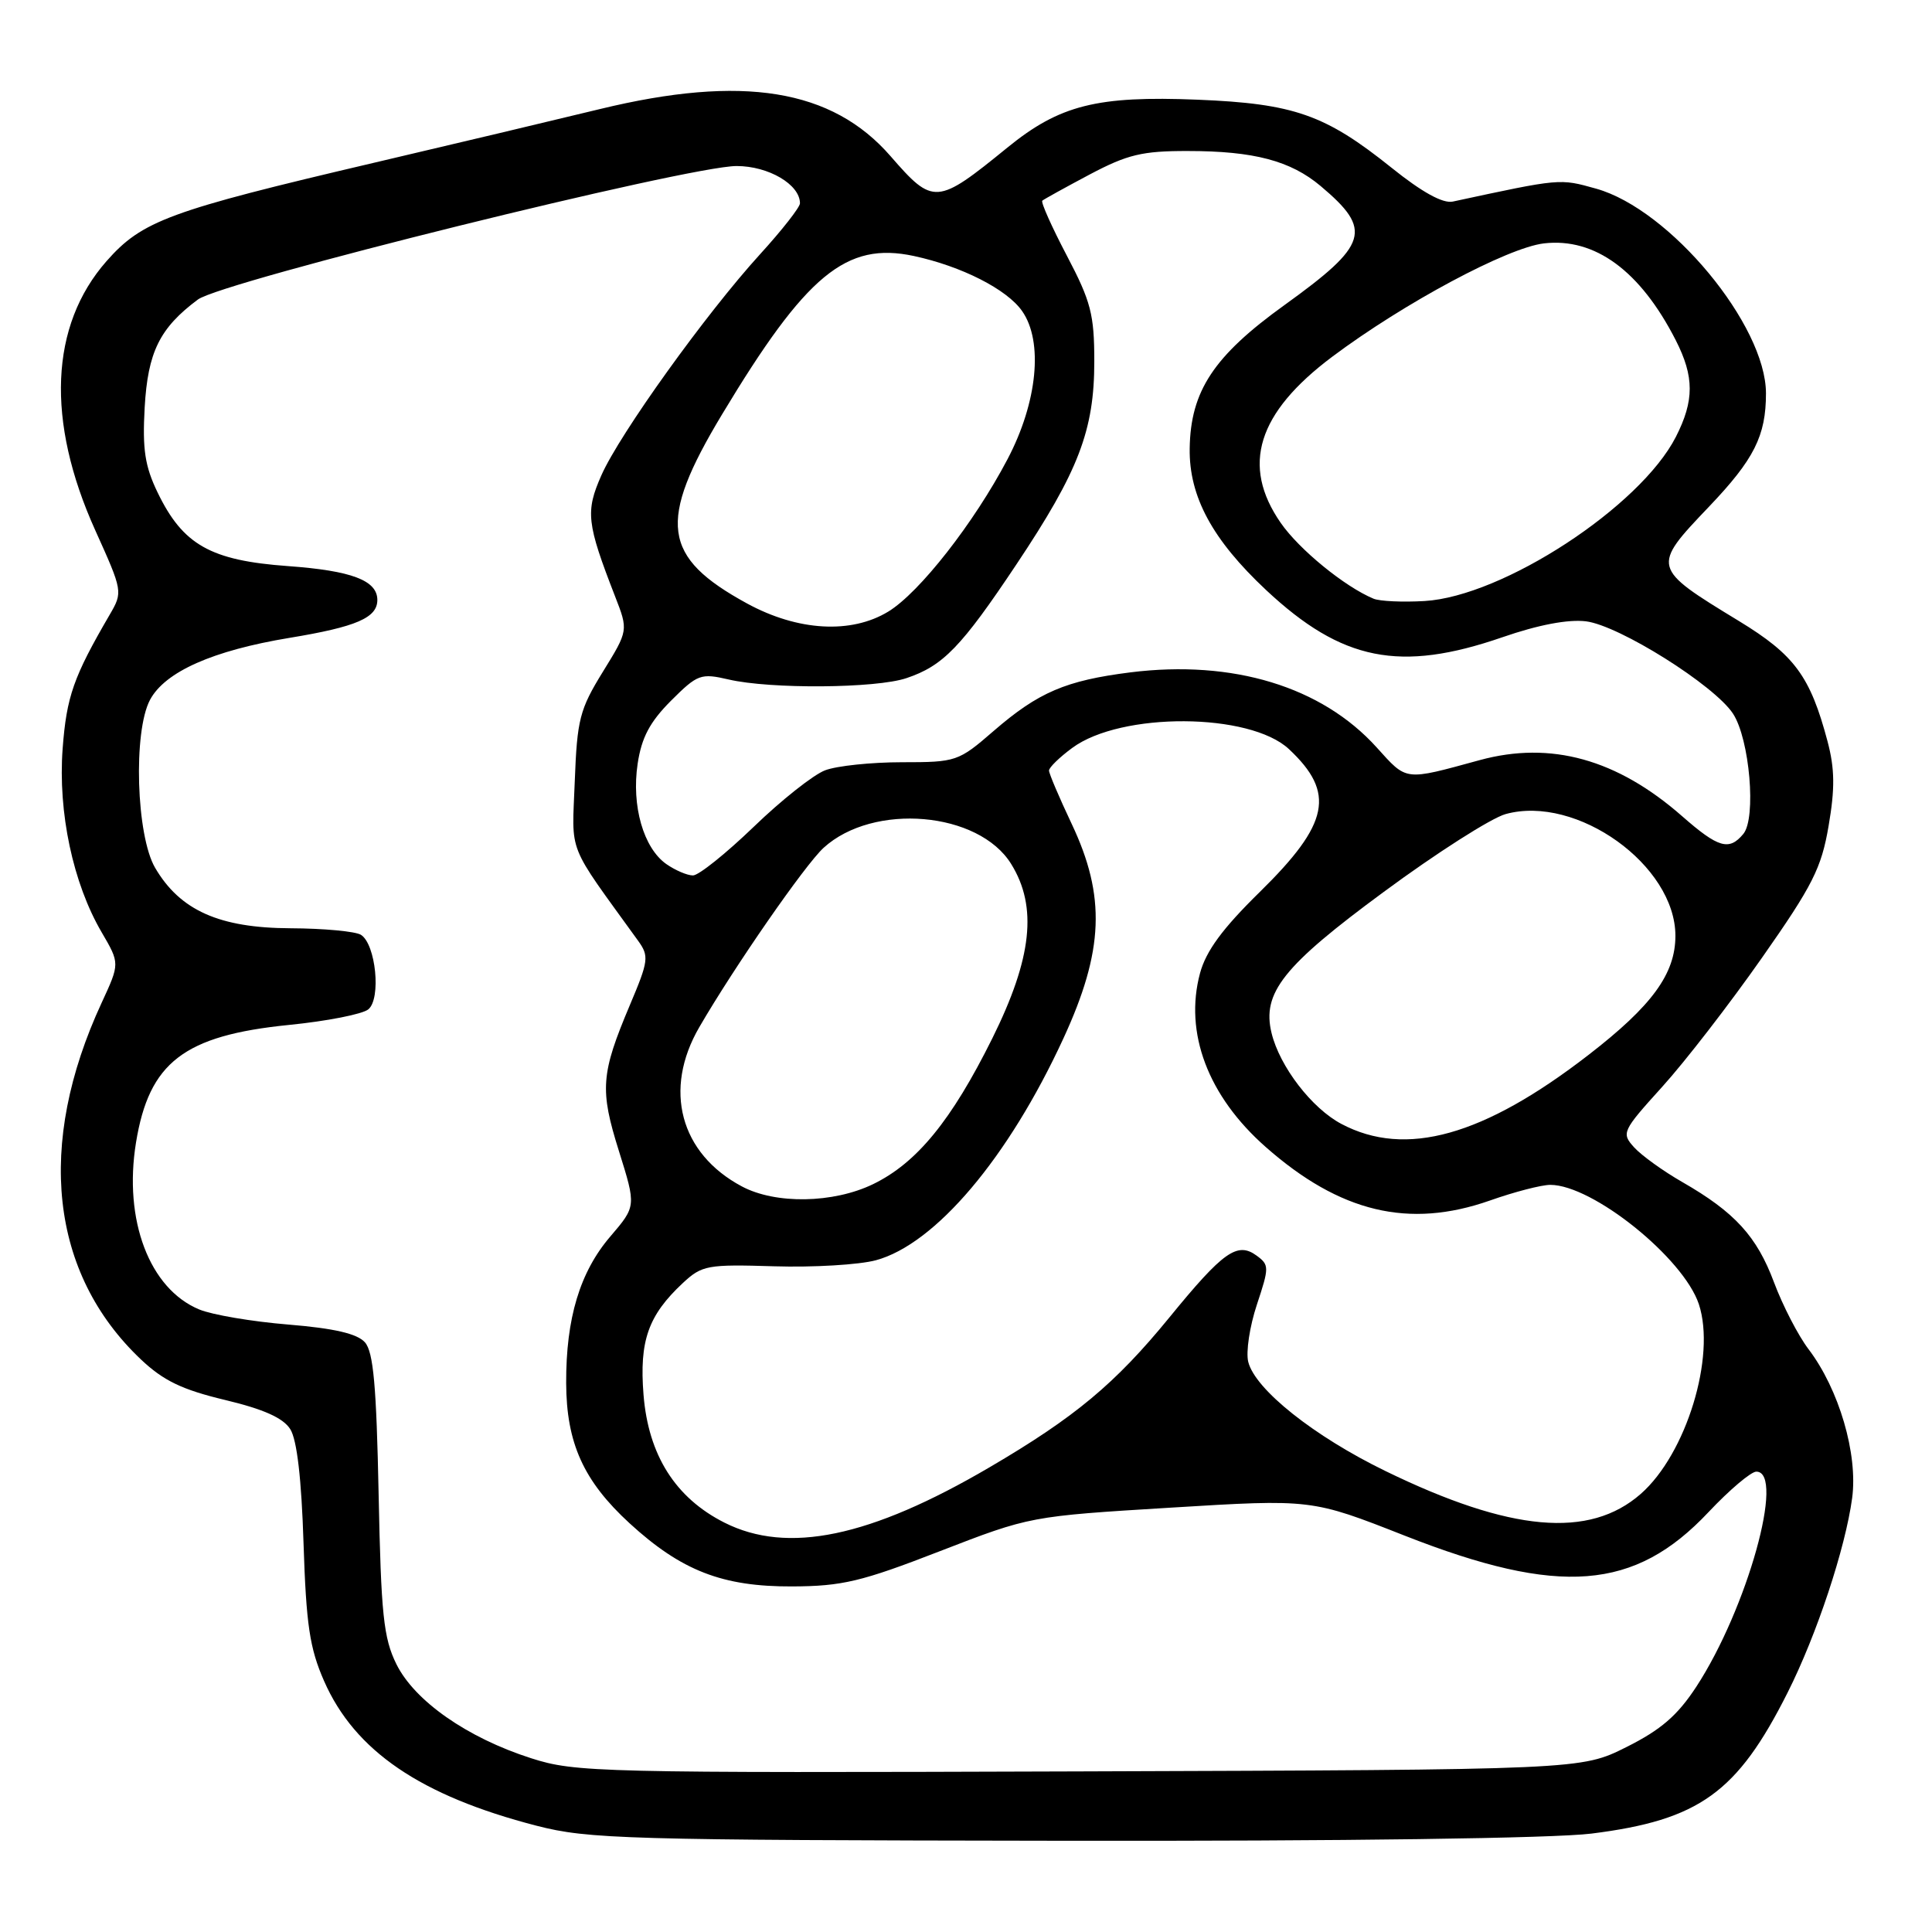 <?xml version="1.0" encoding="UTF-8" standalone="no"?>
<!DOCTYPE svg PUBLIC "-//W3C//DTD SVG 1.1//EN" "http://www.w3.org/Graphics/SVG/1.1/DTD/svg11.dtd" >
<svg xmlns="http://www.w3.org/2000/svg" xmlns:xlink="http://www.w3.org/1999/xlink" version="1.1" viewBox="0 0 256 256">
 <g >
 <path fill="currentColor"
d=" M 210.88 242.96 C 225.15 241.17 230.20 237.54 236.87 224.27 C 240.73 216.61 244.52 205.16 245.42 198.50 C 246.20 192.67 243.68 184.08 239.63 178.76 C 238.27 176.97 236.22 173.00 235.07 169.93 C 232.79 163.82 229.87 160.62 222.90 156.62 C 220.37 155.17 217.50 153.10 216.53 152.03 C 214.82 150.14 214.94 149.88 220.25 144.01 C 223.28 140.67 229.22 132.98 233.47 126.91 C 240.18 117.34 241.35 115.03 242.30 109.43 C 243.15 104.49 243.12 101.87 242.16 98.24 C 239.87 89.61 237.79 86.78 230.42 82.29 C 218.82 75.23 218.80 75.16 226.44 67.15 C 232.43 60.87 234.00 57.75 234.00 52.13 C 234.00 43.08 221.28 27.74 211.50 25.00 C 206.64 23.64 206.86 23.62 192.50 26.71 C 191.18 26.99 188.41 25.46 184.39 22.23 C 175.61 15.19 171.47 13.73 158.69 13.21 C 145.37 12.67 140.40 13.92 133.48 19.56 C 124.12 27.18 123.67 27.21 118.00 20.69 C 110.25 11.78 98.40 9.86 79.50 14.45 C 73.45 15.92 59.95 19.13 49.50 21.58 C 22.38 27.94 18.84 29.24 14.11 34.61 C 6.61 43.14 6.08 55.77 12.62 70.26 C 16.27 78.35 16.29 78.44 14.53 81.46 C 9.74 89.68 8.82 92.29 8.30 99.20 C 7.67 107.64 9.67 117.05 13.48 123.55 C 15.88 127.66 15.88 127.66 13.47 132.87 C 4.75 151.69 6.63 168.73 18.67 180.13 C 21.65 182.95 24.13 184.14 29.81 185.50 C 34.92 186.72 37.52 187.88 38.46 189.37 C 39.35 190.77 39.95 195.95 40.22 204.50 C 40.57 215.29 41.03 218.39 42.94 222.74 C 47.01 232.01 55.73 237.95 71.10 241.92 C 77.98 243.69 82.89 243.83 140.53 243.91 C 178.20 243.97 205.82 243.59 210.88 242.96 Z  M 70.36 232.97 C 61.89 230.25 54.94 225.39 52.52 220.50 C 50.82 217.05 50.49 213.93 50.17 198.00 C 49.88 183.65 49.48 179.13 48.35 177.86 C 47.33 176.72 44.30 176.01 38.20 175.51 C 33.41 175.12 28.10 174.22 26.40 173.51 C 19.80 170.78 16.35 161.66 18.02 151.40 C 19.75 140.77 24.37 137.21 38.28 135.81 C 43.31 135.31 48.05 134.38 48.81 133.74 C 50.52 132.32 49.80 125.12 47.83 123.87 C 47.10 123.41 42.90 123.02 38.50 123.00 C 29.07 122.96 23.87 120.64 20.56 115.00 C 18.05 110.73 17.63 96.95 19.88 92.73 C 21.87 89.01 28.19 86.20 38.36 84.52 C 47.22 83.06 50.00 81.86 50.00 79.50 C 50.00 76.91 46.60 75.62 38.15 75.01 C 27.91 74.27 24.24 72.20 20.89 65.27 C 19.20 61.78 18.86 59.54 19.17 53.99 C 19.59 46.65 21.15 43.47 26.22 39.69 C 29.40 37.31 91.20 22.00 97.60 22.00 C 101.84 22.00 106.00 24.45 106.00 26.94 C 106.00 27.46 103.62 30.50 100.71 33.69 C 93.56 41.54 82.13 57.46 79.69 62.97 C 77.56 67.79 77.73 69.32 81.50 79.02 C 83.26 83.54 83.26 83.54 79.88 89.02 C 76.81 94.00 76.47 95.32 76.16 103.51 C 75.79 113.43 74.98 111.39 84.57 124.68 C 86.02 126.70 85.94 127.32 83.46 133.18 C 79.61 142.30 79.45 144.38 82.02 152.55 C 84.30 159.83 84.30 159.83 80.88 163.83 C 76.84 168.54 74.99 174.68 75.02 183.26 C 75.05 191.21 77.32 196.24 83.42 201.84 C 90.28 208.13 95.73 210.25 104.96 210.21 C 111.60 210.18 114.14 209.58 124.54 205.54 C 136.50 200.91 136.50 200.91 155.15 199.77 C 173.80 198.63 173.80 198.63 186.15 203.49 C 206.64 211.54 216.60 210.77 226.39 200.36 C 229.17 197.41 232.02 195.00 232.72 195.00 C 236.58 195.00 231.51 213.18 224.77 223.50 C 222.27 227.32 220.08 229.21 215.50 231.50 C 209.50 234.50 209.50 234.50 143.00 234.72 C 79.21 234.93 76.25 234.86 70.36 232.97 Z  M 95.98 201.75 C 89.49 198.47 85.91 192.81 85.27 184.81 C 84.70 177.66 85.89 174.29 90.49 170.00 C 93.02 167.65 93.73 167.52 102.59 167.79 C 107.76 167.95 113.82 167.59 116.06 166.99 C 123.93 164.86 133.61 153.43 140.90 137.61 C 146.27 125.97 146.55 118.77 142.00 109.16 C 140.35 105.67 139.00 102.50 139.00 102.10 C 139.00 101.70 140.38 100.35 142.08 99.10 C 148.55 94.32 165.60 94.41 170.79 99.26 C 176.99 105.06 176.15 109.14 166.93 118.19 C 161.99 123.03 159.81 126.00 159.01 128.95 C 156.89 136.84 160.06 145.24 167.71 151.98 C 177.55 160.66 186.69 162.84 197.41 159.08 C 200.66 157.93 204.26 157.00 205.42 157.00 C 211.03 157.00 223.08 166.69 225.11 172.82 C 227.39 179.75 223.44 192.65 217.42 197.94 C 210.61 203.92 200.15 202.99 183.58 194.92 C 174.12 190.32 166.32 184.12 165.40 180.46 C 165.07 179.16 165.59 175.75 166.54 172.88 C 168.19 167.91 168.19 167.61 166.50 166.37 C 163.95 164.51 162.08 165.83 154.94 174.58 C 147.77 183.35 142.43 187.80 131.11 194.43 C 115.30 203.70 104.35 205.98 95.98 201.75 Z  M 98.29 157.20 C 90.11 152.84 87.85 144.37 92.67 136.09 C 97.33 128.06 106.68 114.58 109.13 112.34 C 115.73 106.32 129.69 107.52 133.99 114.49 C 137.50 120.16 136.76 126.95 131.49 137.58 C 126.07 148.49 121.48 154.10 115.68 156.91 C 110.41 159.46 102.76 159.59 98.29 157.20 Z  M 177.75 148.93 C 173.82 146.86 169.57 141.33 168.49 136.89 C 167.19 131.56 170.02 128.00 183.37 118.17 C 190.33 113.03 197.59 108.40 199.50 107.87 C 208.91 105.27 222.00 114.65 222.00 124.00 C 222.00 129.03 218.92 133.26 210.50 139.77 C 196.58 150.54 186.26 153.43 177.75 148.93 Z  M 88.30 114.50 C 85.26 112.37 83.66 106.77 84.49 101.21 C 85.01 97.72 86.11 95.66 88.91 92.85 C 92.44 89.33 92.85 89.18 96.57 90.04 C 102.10 91.32 116.05 91.22 120.10 89.86 C 124.96 88.23 127.37 85.75 134.69 74.77 C 142.93 62.42 145.00 57.02 145.00 47.89 C 145.00 41.66 144.55 39.94 141.36 33.87 C 139.36 30.06 137.90 26.79 138.11 26.59 C 138.33 26.40 141.15 24.84 144.39 23.12 C 149.40 20.47 151.35 20.00 157.39 20.01 C 166.14 20.01 171.01 21.30 174.99 24.65 C 181.92 30.48 181.34 32.40 170.19 40.43 C 160.82 47.17 157.75 51.82 157.64 59.43 C 157.55 65.80 160.65 71.52 167.77 78.19 C 177.82 87.59 185.51 89.12 199.07 84.44 C 203.86 82.78 207.80 82.04 210.16 82.33 C 214.56 82.88 227.17 90.80 229.63 94.56 C 231.84 97.93 232.74 108.41 231.00 110.50 C 229.12 112.77 227.69 112.36 222.89 108.15 C 214.28 100.59 205.49 98.15 196.07 100.72 C 185.99 103.47 186.48 103.53 182.40 99.02 C 175.13 90.98 163.37 87.40 149.80 89.09 C 141.23 90.17 137.60 91.72 131.67 96.85 C 126.99 100.91 126.71 101.00 119.50 101.00 C 115.45 101.00 110.87 101.48 109.33 102.07 C 107.79 102.65 103.52 106.03 99.86 109.57 C 96.19 113.10 92.58 116.00 91.82 116.00 C 91.06 116.00 89.48 115.32 88.30 114.50 Z  M 99.00 79.97 C 87.71 73.81 87.09 69.18 95.67 54.92 C 106.82 36.38 112.12 32.00 121.09 33.92 C 127.41 35.28 133.42 38.33 135.43 41.21 C 138.27 45.25 137.47 53.31 133.50 60.85 C 129.07 69.28 121.84 78.52 117.70 81.04 C 112.79 84.03 105.72 83.63 99.00 79.97 Z  M 182.00 79.33 C 178.18 77.74 172.14 72.81 169.70 69.28 C 164.43 61.68 166.60 54.71 176.54 47.26 C 186.04 40.15 199.74 32.82 204.58 32.25 C 211.34 31.47 217.35 35.88 222.05 45.09 C 224.51 49.92 224.51 53.08 222.06 57.89 C 217.33 67.15 199.14 79.03 188.75 79.64 C 185.86 79.81 182.82 79.67 182.00 79.33 Z "/>
</g>
</svg>